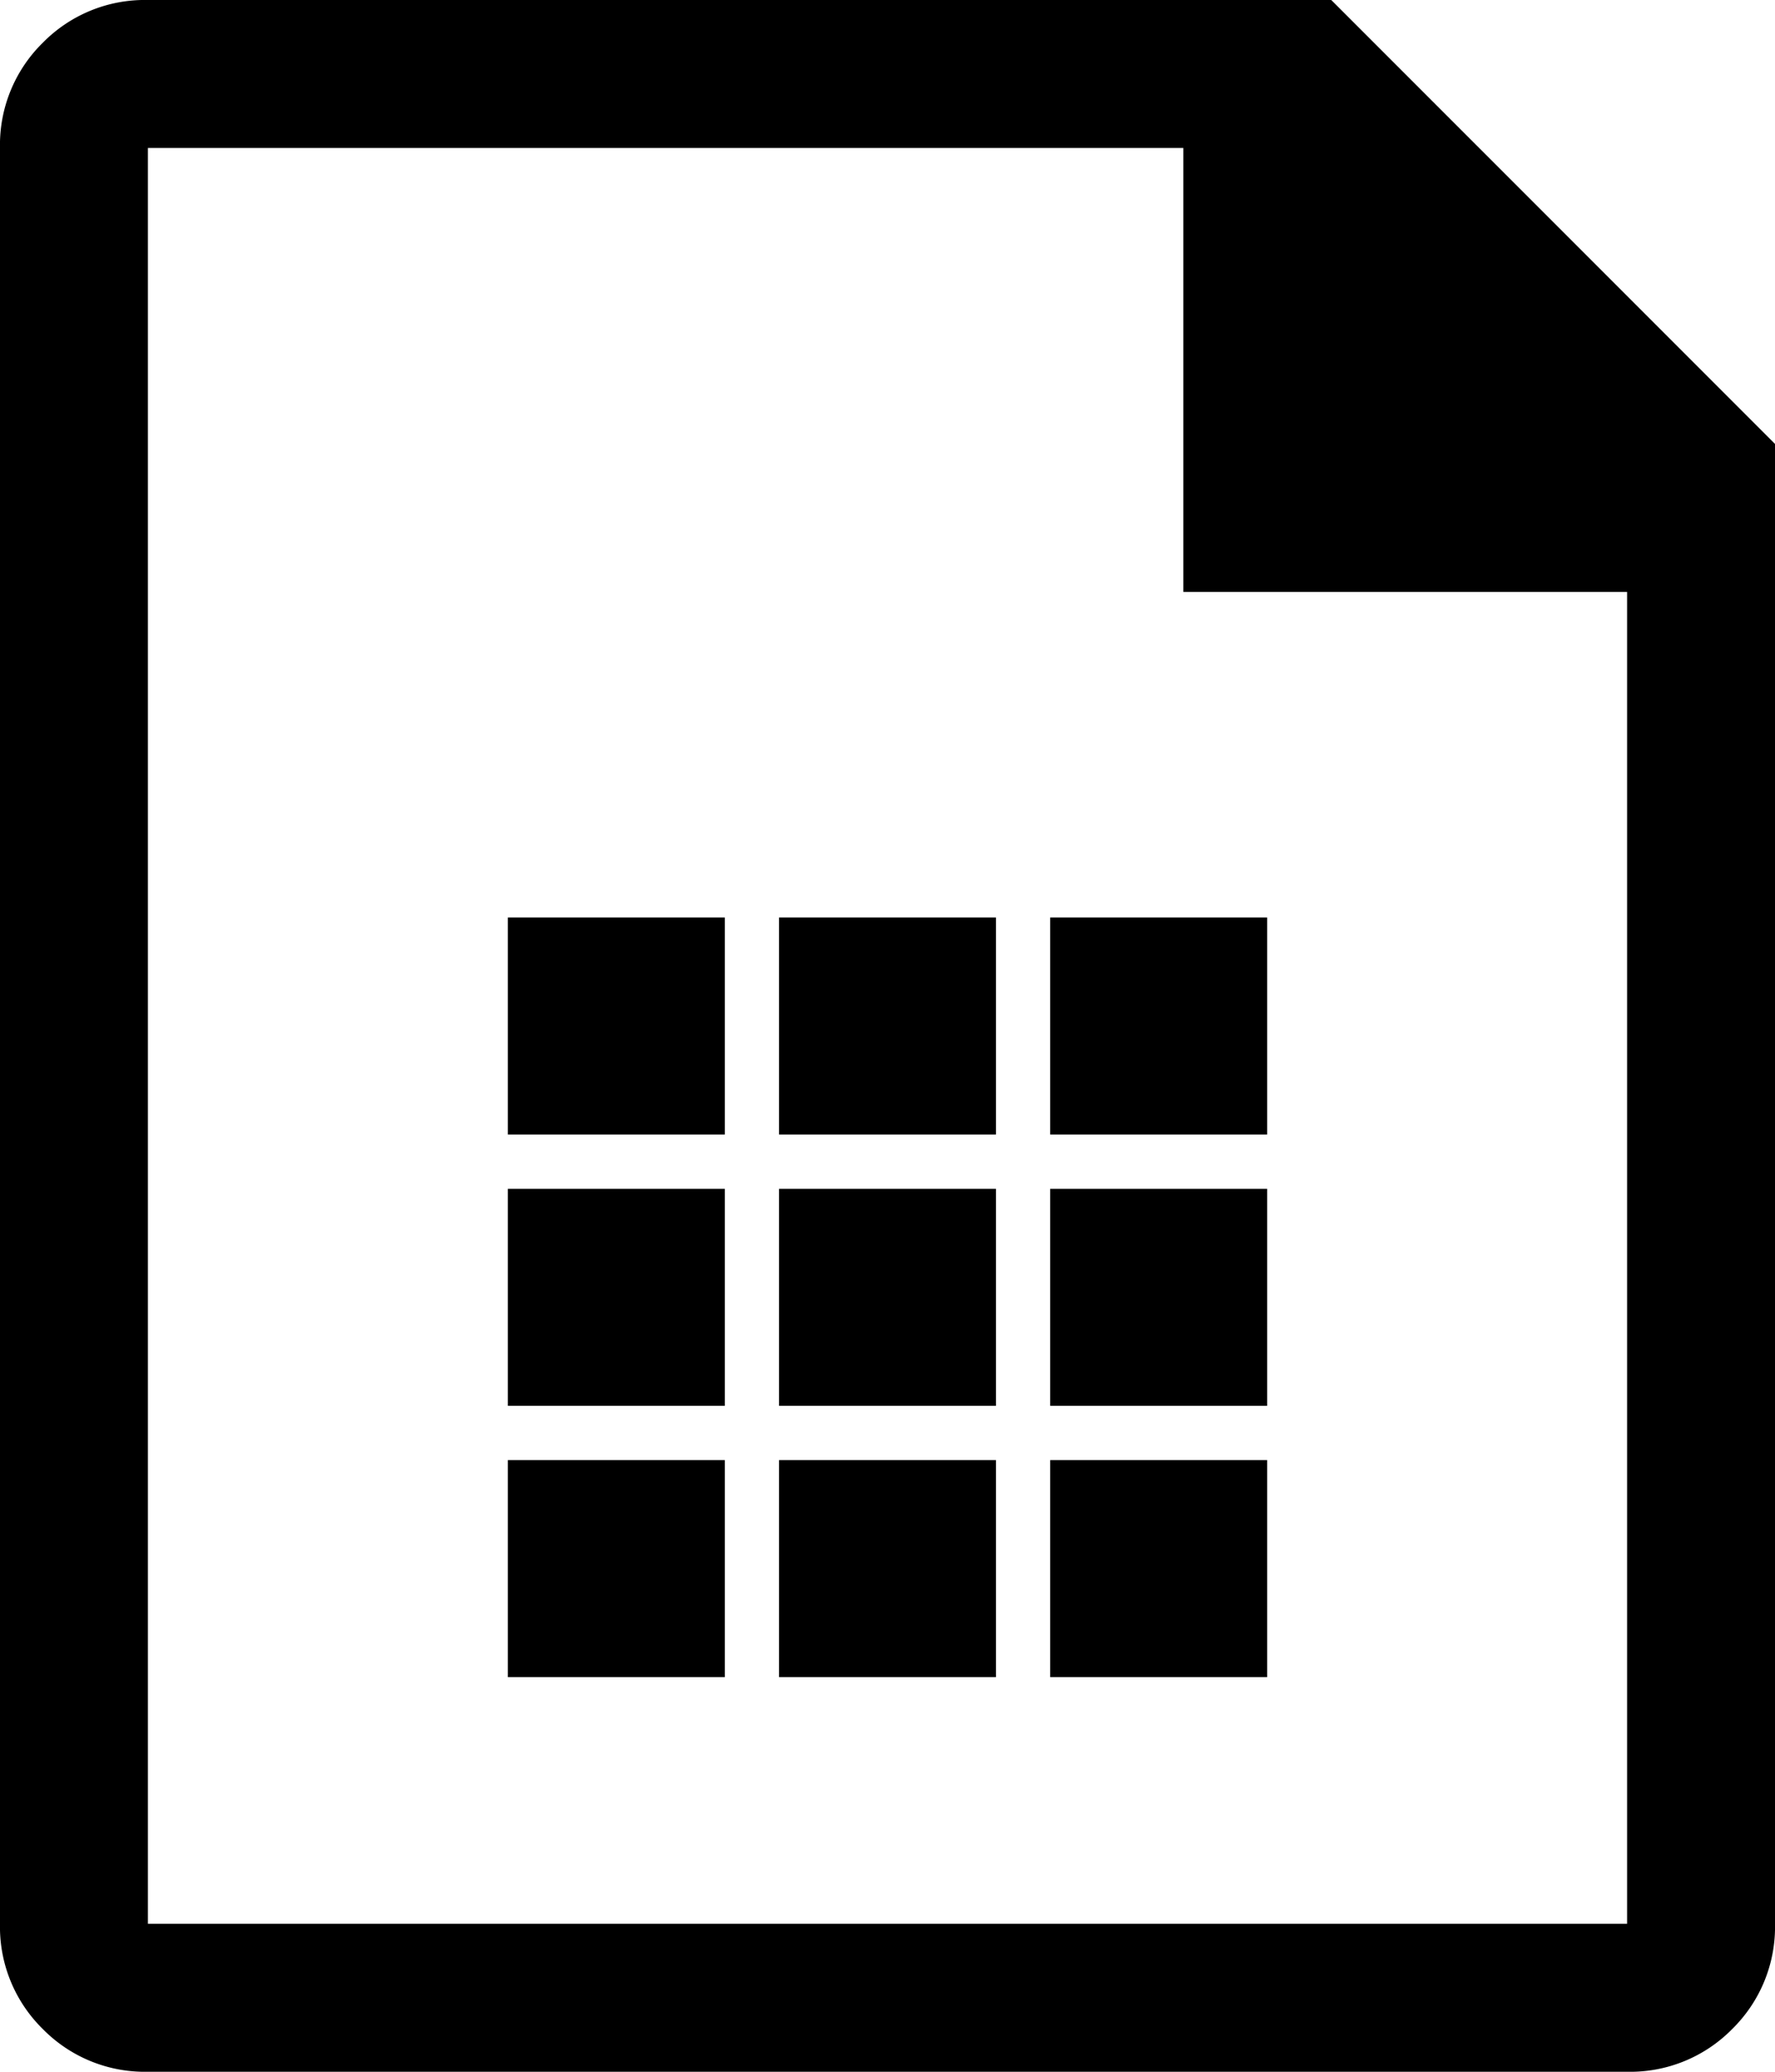 <svg xmlns="http://www.w3.org/2000/svg" width="45" height="52.5" viewBox="0 0 45 52.5"><g transform="translate(-383.5 -267.5)"><path d="M41.25-52.5h-30a3.624,3.624,0,0,0-2.666,1.084A3.624,3.624,0,0,0,7.5-48.75v45A3.624,3.624,0,0,0,8.584-1.084,3.624,3.624,0,0,0,11.25,0h37.5a3.624,3.624,0,0,0,2.666-1.084A3.624,3.624,0,0,0,52.5-3.75v-37.5Zm7.5,48.75H11.25v-45H37.5V-37.5H48.75Z" transform="translate(376 320)"/><path d="M-9.625-13.75h5.5v-5.5h-5.5ZM-2.75,0h5.5V-5.5h-5.5ZM-9.625,0h5.5V-5.5h-5.5Zm0-6.875h5.5v-5.5h-5.5Zm6.875,0h5.5v-5.5h-5.5ZM4.125-19.25v5.5h5.5v-5.5Zm0,12.375h5.5v-5.5h-5.5ZM-2.75-13.75h5.5v-5.5h-5.5ZM4.125,0h5.5V-5.5h-5.5Z" transform="translate(406 310)"/></g></svg>